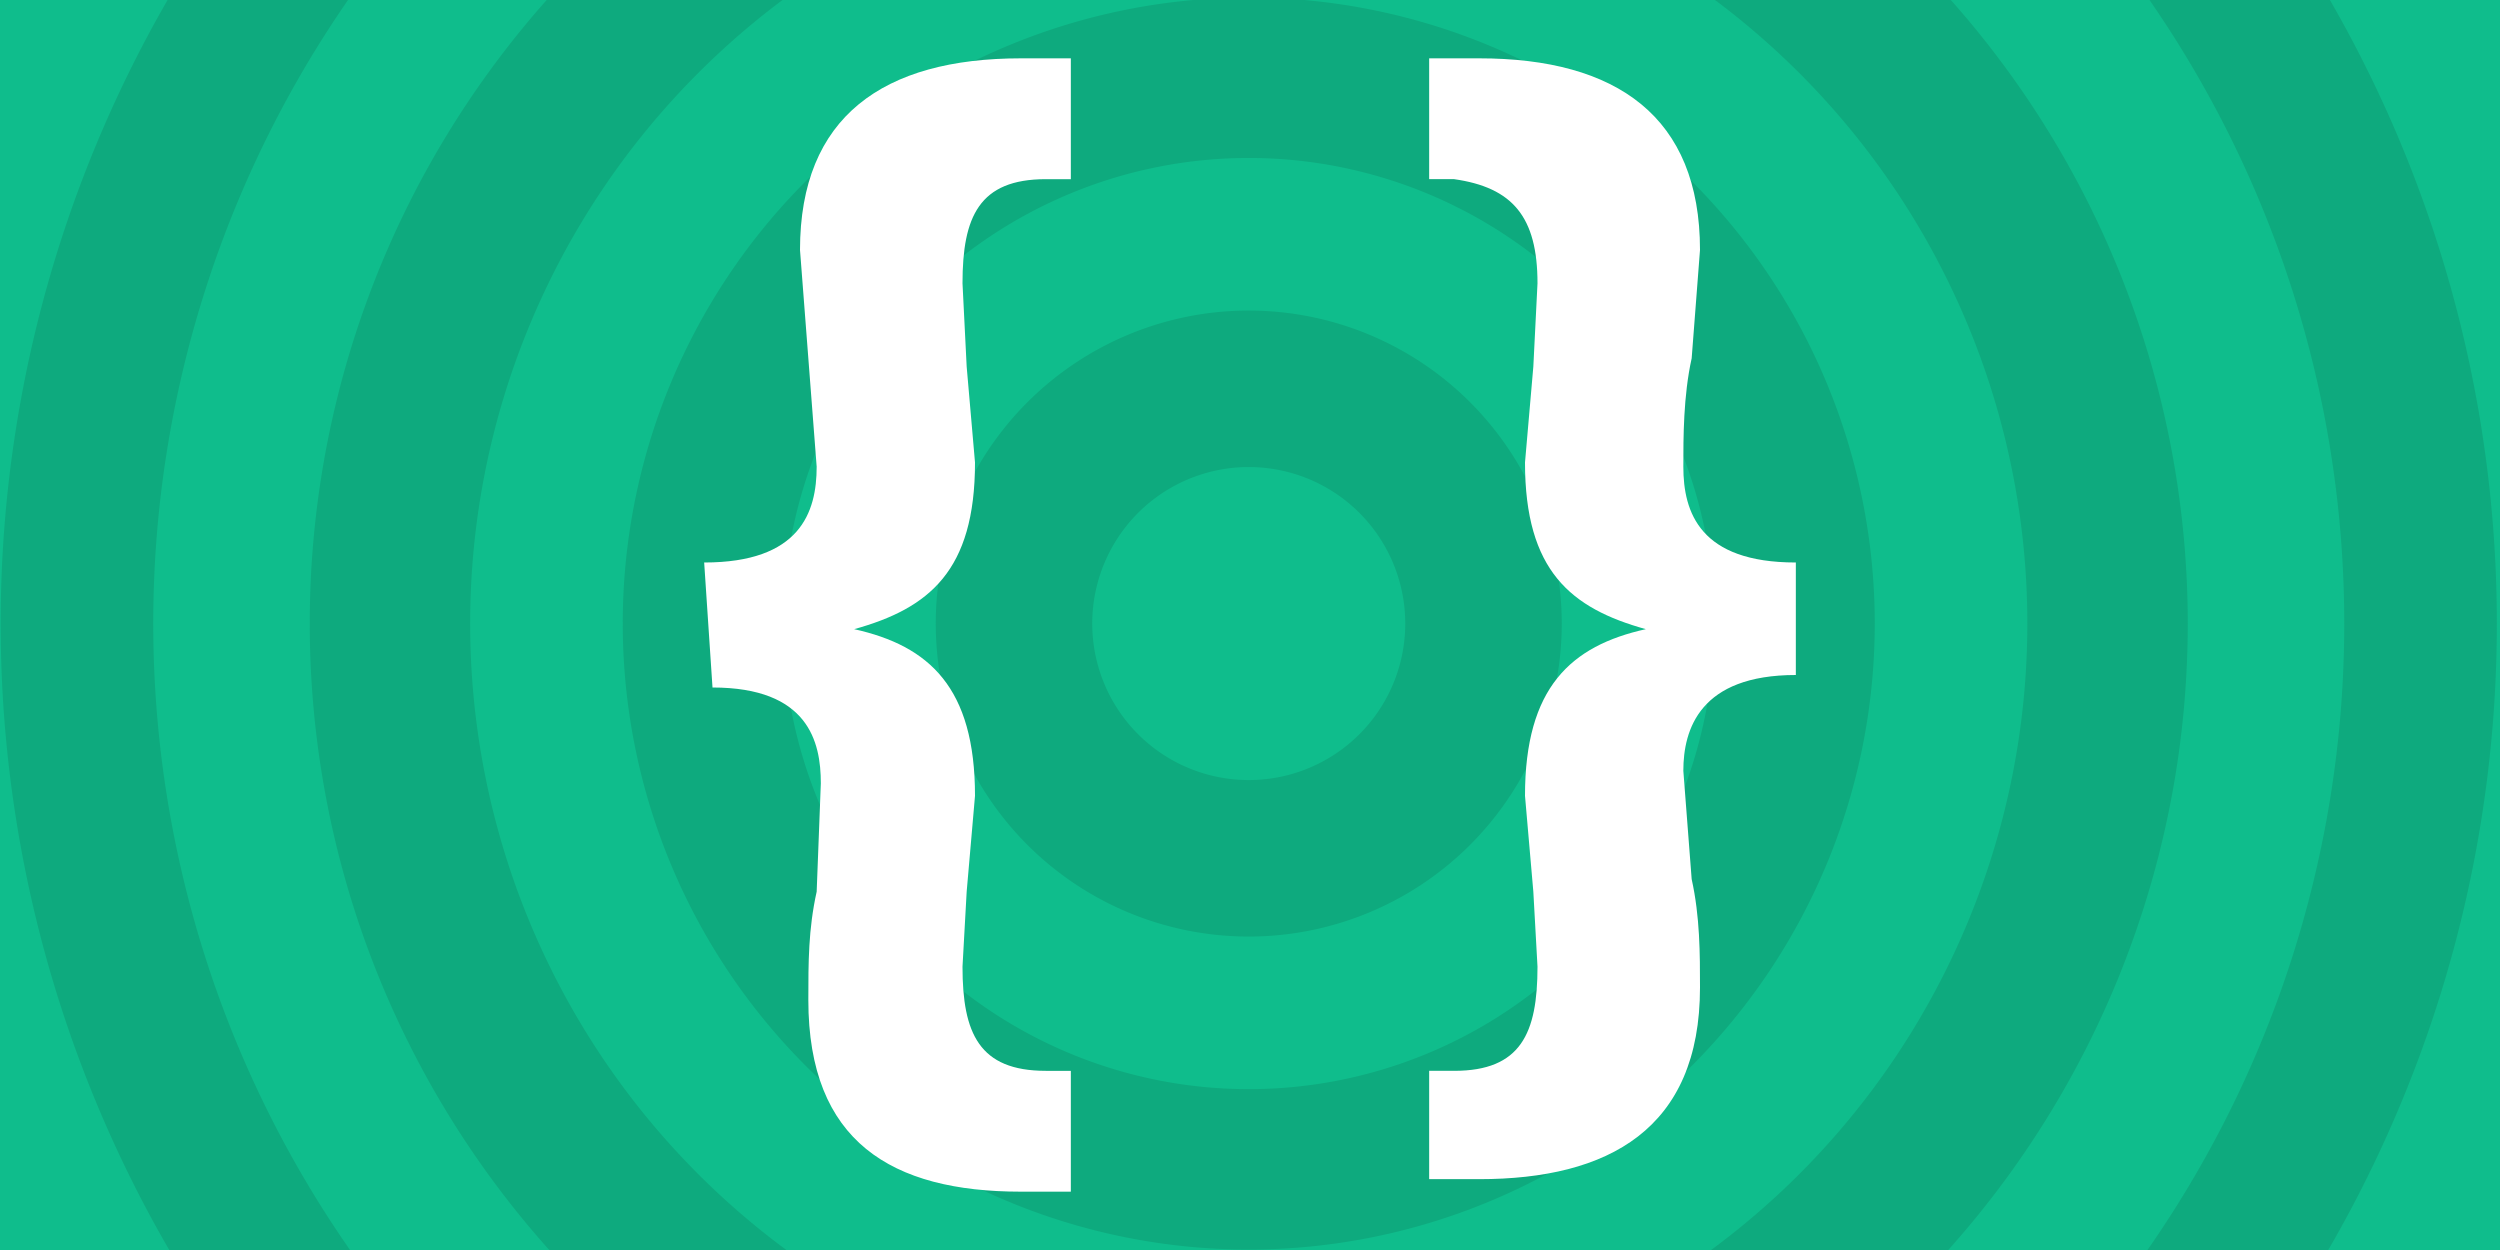 <svg xmlns="http://www.w3.org/2000/svg" viewBox="0 0 600 300"><path fill="#0fbd8c" d="M0 0h600v300H0Z" style="stroke-width:.898"/><path fill="#ffd641" d="M-19 186a319 319 0 1 1 638 0 319 319 0 0 1-638 0Z" style="fill:#0eaa7e;fill-opacity:1;fill-rule:nonzero;stroke-linecap:butt;stroke-linejoin:miter;stroke-miterlimit:10;stroke-dasharray:none;stroke-dashoffset:0" transform="translate(18 -25) scale(.939)"/><path fill="#ffc800" d="M20 186a280 280 0 1 1 560 0 280 280 0 0 1-560 0Z" style="fill:#0fbd8c;fill-opacity:1;fill-rule:nonzero;stroke-linecap:butt;stroke-linejoin:miter;stroke-miterlimit:10;stroke-dasharray:none;stroke-dashoffset:0" transform="translate(18 -25) scale(.939)"/><path fill="#ffd641" d="M60 186a240 240 0 1 1 480 0 240 240 0 0 1-480 0Z" style="fill:#0eaa7e;fill-opacity:1;fill-rule:nonzero;stroke-linecap:butt;stroke-linejoin:miter;stroke-miterlimit:10;stroke-dasharray:none;stroke-dashoffset:0" transform="translate(18 -25) scale(.939)"/><path fill="#ffc800" d="M101 186a199 199 0 1 1 398 0 199 199 0 0 1-398 0z" style="fill:#0fbd8c;fill-opacity:1;fill-rule:nonzero;stroke-linecap:butt;stroke-linejoin:miter;stroke-miterlimit:10;stroke-dasharray:none;stroke-dashoffset:0" transform="translate(18 -25) scale(.939)"/><path fill="#ffd641" d="M140 186a160 160 0 1 1 320 0 160 160 0 0 1-320 0z" style="fill:#0eaa7e;fill-opacity:1;fill-rule:nonzero;stroke-linecap:butt;stroke-linejoin:miter;stroke-miterlimit:10;stroke-dasharray:none;stroke-dashoffset:0" transform="translate(18 -25) scale(.939)"/><path fill="#ffc800" d="M181 186a119 119 0 1 1 238 0 119 119 0 0 1-238 0z" style="fill:#0fbd8c;fill-opacity:1;fill-rule:nonzero;stroke-linecap:butt;stroke-linejoin:miter;stroke-miterlimit:10;stroke-dasharray:none;stroke-dashoffset:0" transform="translate(18 -25) scale(.939)"/><path fill="#ffd641" d="M220 186a80 80 0 1 1 160 0 80 80 0 0 1-160 0z" style="fill:#0eaa7e;fill-opacity:1;fill-rule:nonzero;stroke-linecap:butt;stroke-linejoin:miter;stroke-miterlimit:10;stroke-dasharray:none;stroke-dashoffset:0" transform="translate(18 -25) scale(.939)"/><path fill="#ffc800" d="M260 186a40 40 0 1 1 80 0 40 40 0 0 1-80 0z" style="fill:#0fbd8c;fill-opacity:1;fill-rule:nonzero;stroke-linecap:butt;stroke-linejoin:miter;stroke-miterlimit:10;stroke-dasharray:none;stroke-dashoffset:0" transform="translate(18 -25) scale(.939)"/><path fill="#fff" d="M169 135c23 0 27-12 27-23l-2-26-2-26c0-32 20-46 53-46h12v29h-6c-16 0-20 9-20 25l1 20 2 23c0 26-11 35-29 40 18 4 29 14 29 40l-2 23-1 18c0 16 4 25 20 25h6v29h-12c-31 0-51-12-51-46 0-9 0-17 2-26l1-26c0-10-3-23-26-23zm262 27c-23 0-27 13-27 23l2 26c2 9 2 18 2 26 0 34-22 46-53 46h-12v-26h6c16 0 20-9 20-25l-1-18-2-23c0-26 11-36 29-40-18-5-29-14-29-40l2-23 1-20c0-16-6-23-20-25h-6V14h12c33 0 53 14 53 46l-2 26c-2 9-2 19-2 26 0 11 4 23 27 23z"/></svg>